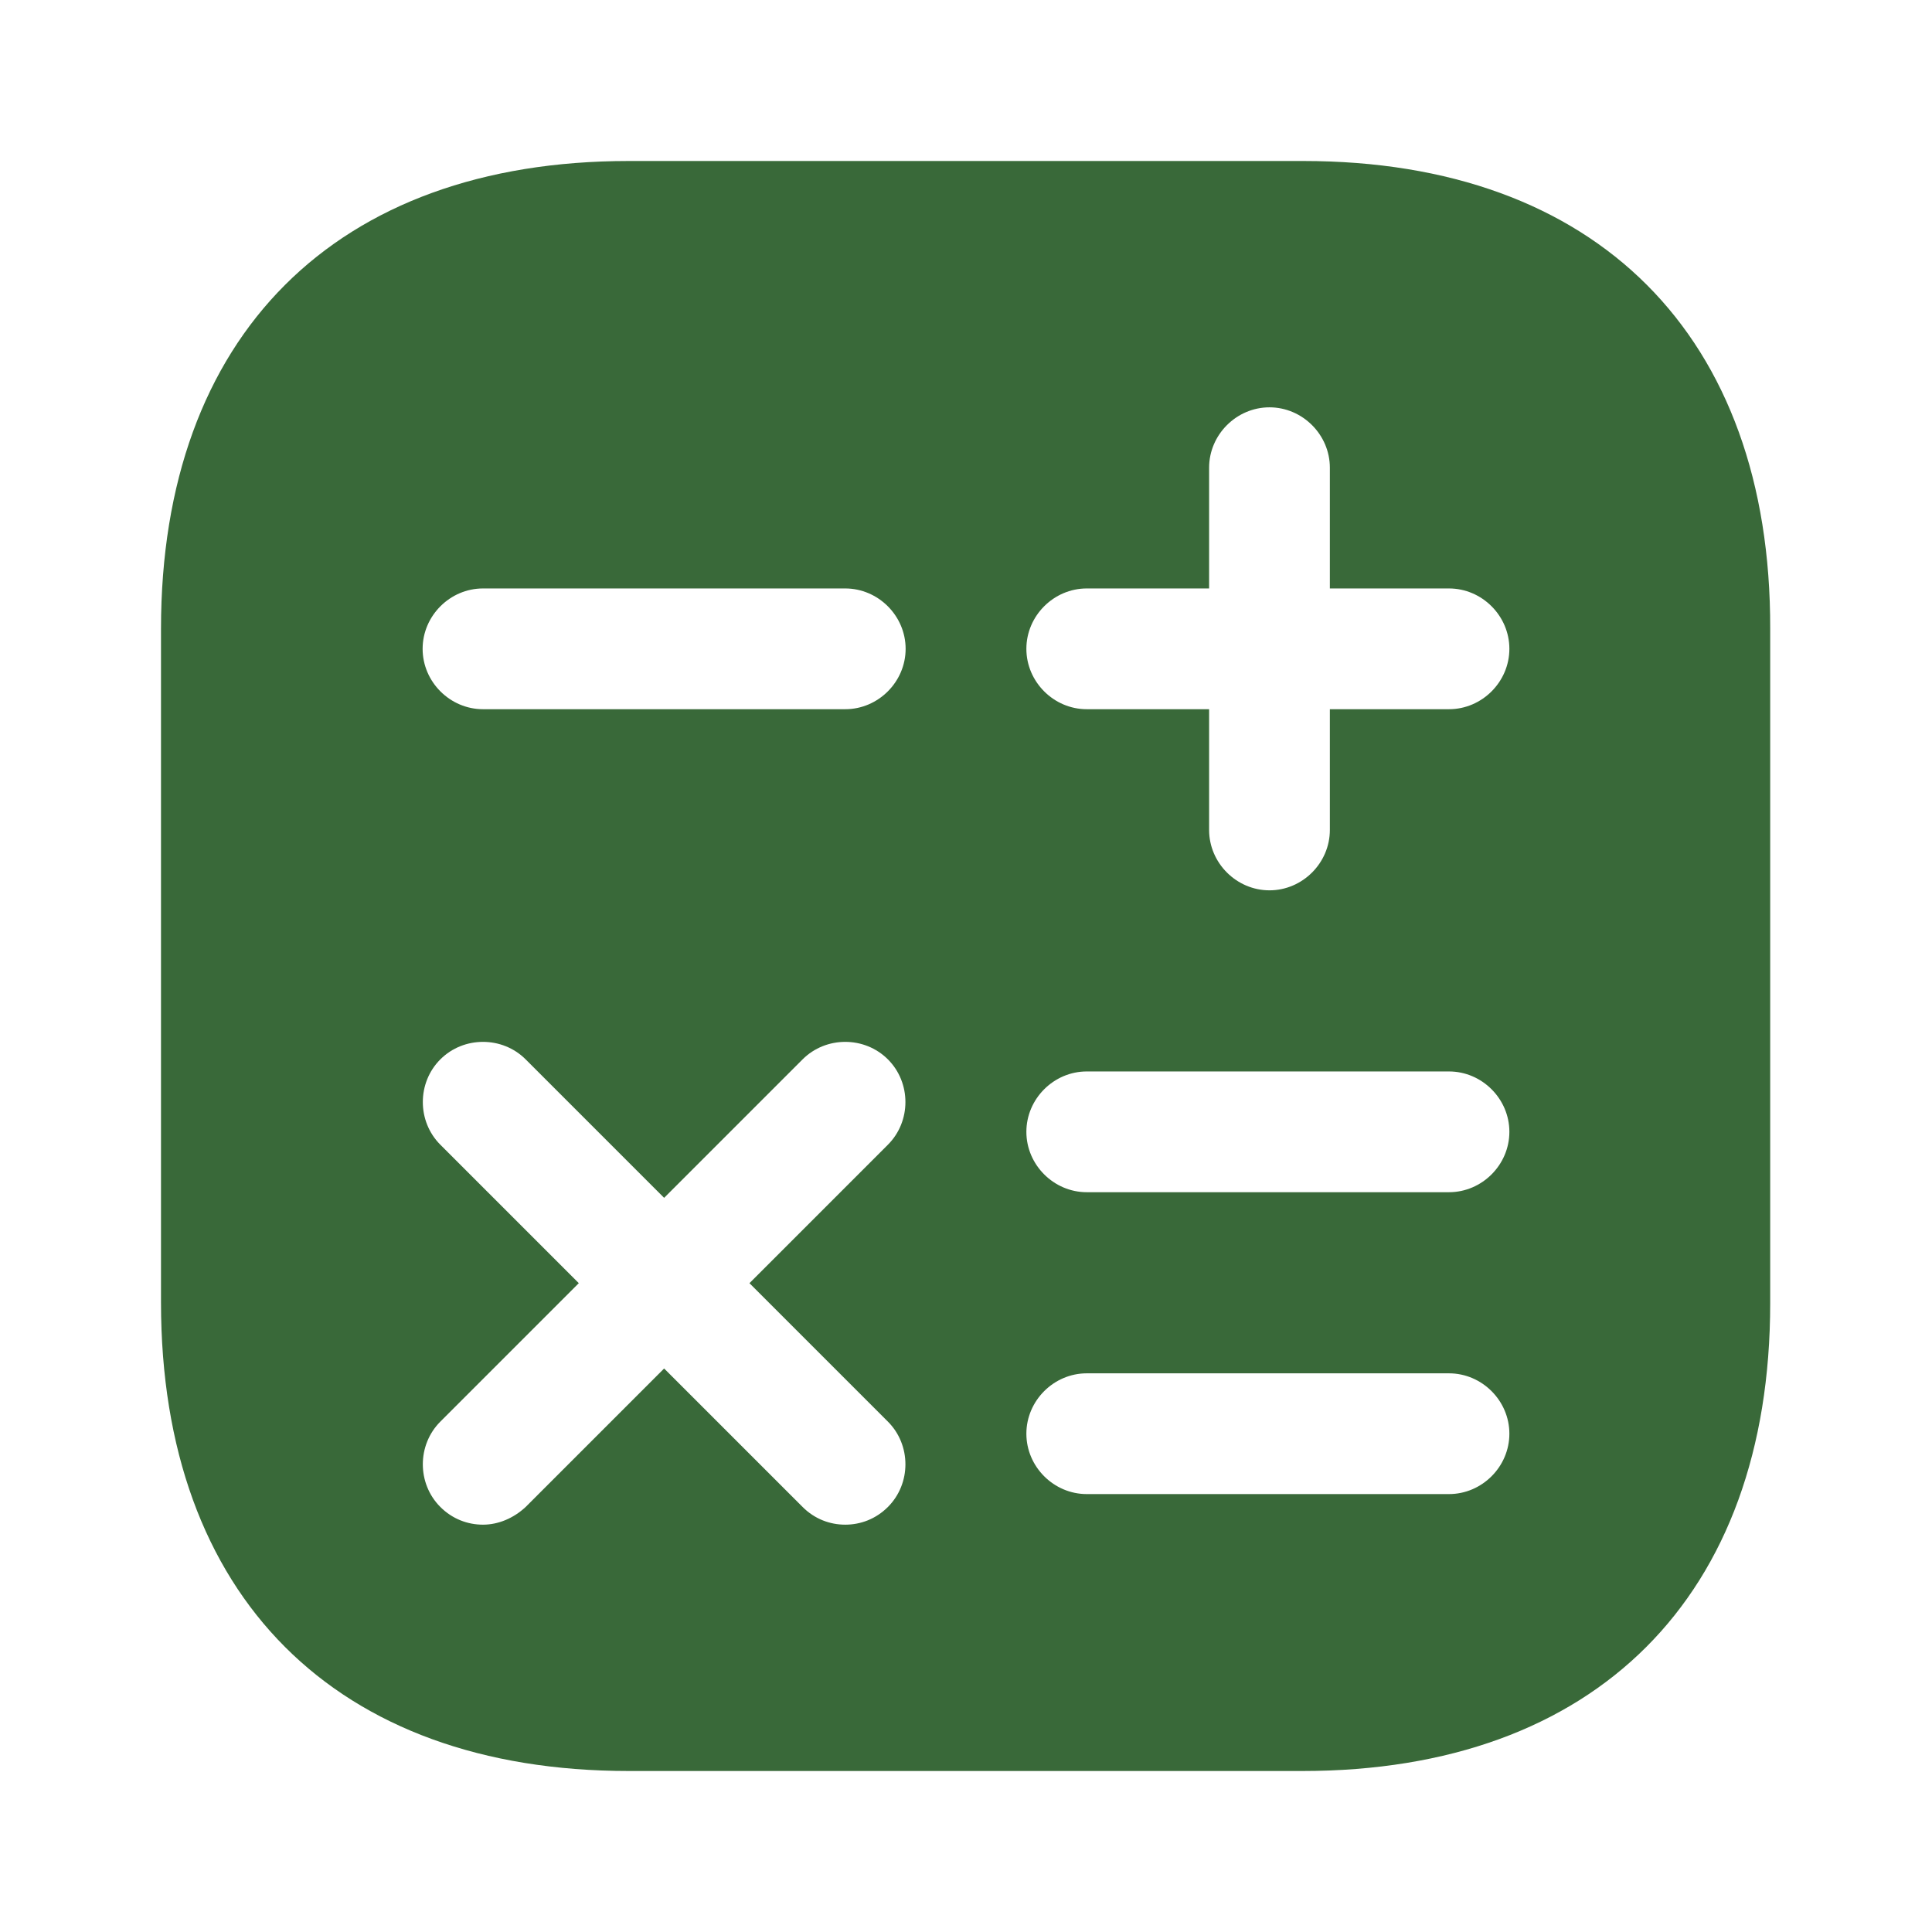 <svg width="24" height="24" viewBox="0 0 24 24" fill="none" xmlns="http://www.w3.org/2000/svg">
<path d="M16.19 2H7.81C4.17 2 2 4.17 2 7.81V16.18C2 19.83 4.17 22 7.81 22H16.18C19.82 22 21.99 19.83 21.99 16.19V7.81C22 4.17 19.83 2 16.19 2ZM11.03 17.66C11.32 17.95 11.32 18.43 11.03 18.72C10.88 18.87 10.69 18.94 10.5 18.94C10.31 18.94 10.12 18.87 9.97 18.72L8.25 17L6.53 18.72C6.38 18.86 6.19 18.94 6 18.94C5.81 18.94 5.62 18.87 5.47 18.72C5.18 18.43 5.18 17.95 5.47 17.66L7.19 15.94L5.47 14.22C5.18 13.93 5.18 13.45 5.47 13.16C5.76 12.87 6.24 12.87 6.53 13.16L8.25 14.88L9.97 13.16C10.26 12.87 10.74 12.87 11.03 13.16C11.32 13.45 11.32 13.93 11.03 14.22L9.31 15.94L11.03 17.66ZM10.5 8.81H6C5.59 8.81 5.25 8.47 5.25 8.06C5.25 7.65 5.59 7.31 6 7.31H10.5C10.91 7.31 11.25 7.65 11.25 8.06C11.25 8.47 10.91 8.81 10.5 8.81ZM18 18.56H13.5C13.09 18.56 12.75 18.22 12.75 17.81C12.75 17.4 13.09 17.06 13.5 17.06H18C18.41 17.06 18.75 17.4 18.75 17.81C18.75 18.22 18.41 18.56 18 18.56ZM18 14.81H13.5C13.09 14.81 12.75 14.47 12.75 14.06C12.75 13.65 13.09 13.31 13.5 13.31H18C18.41 13.31 18.75 13.65 18.75 14.06C18.75 14.47 18.41 14.81 18 14.81ZM18 8.81H16.52V10.31C16.52 10.72 16.18 11.06 15.77 11.06C15.36 11.06 15.02 10.72 15.02 10.31V8.81H13.5C13.09 8.81 12.75 8.47 12.75 8.06C12.75 7.65 13.09 7.31 13.5 7.31H15.02V5.81C15.02 5.4 15.36 5.06 15.77 5.06C16.18 5.06 16.52 5.4 16.52 5.81V7.31H18C18.41 7.31 18.75 7.65 18.75 8.06C18.75 8.47 18.41 8.81 18 8.81Z" fill="#396939"/>
</svg>

